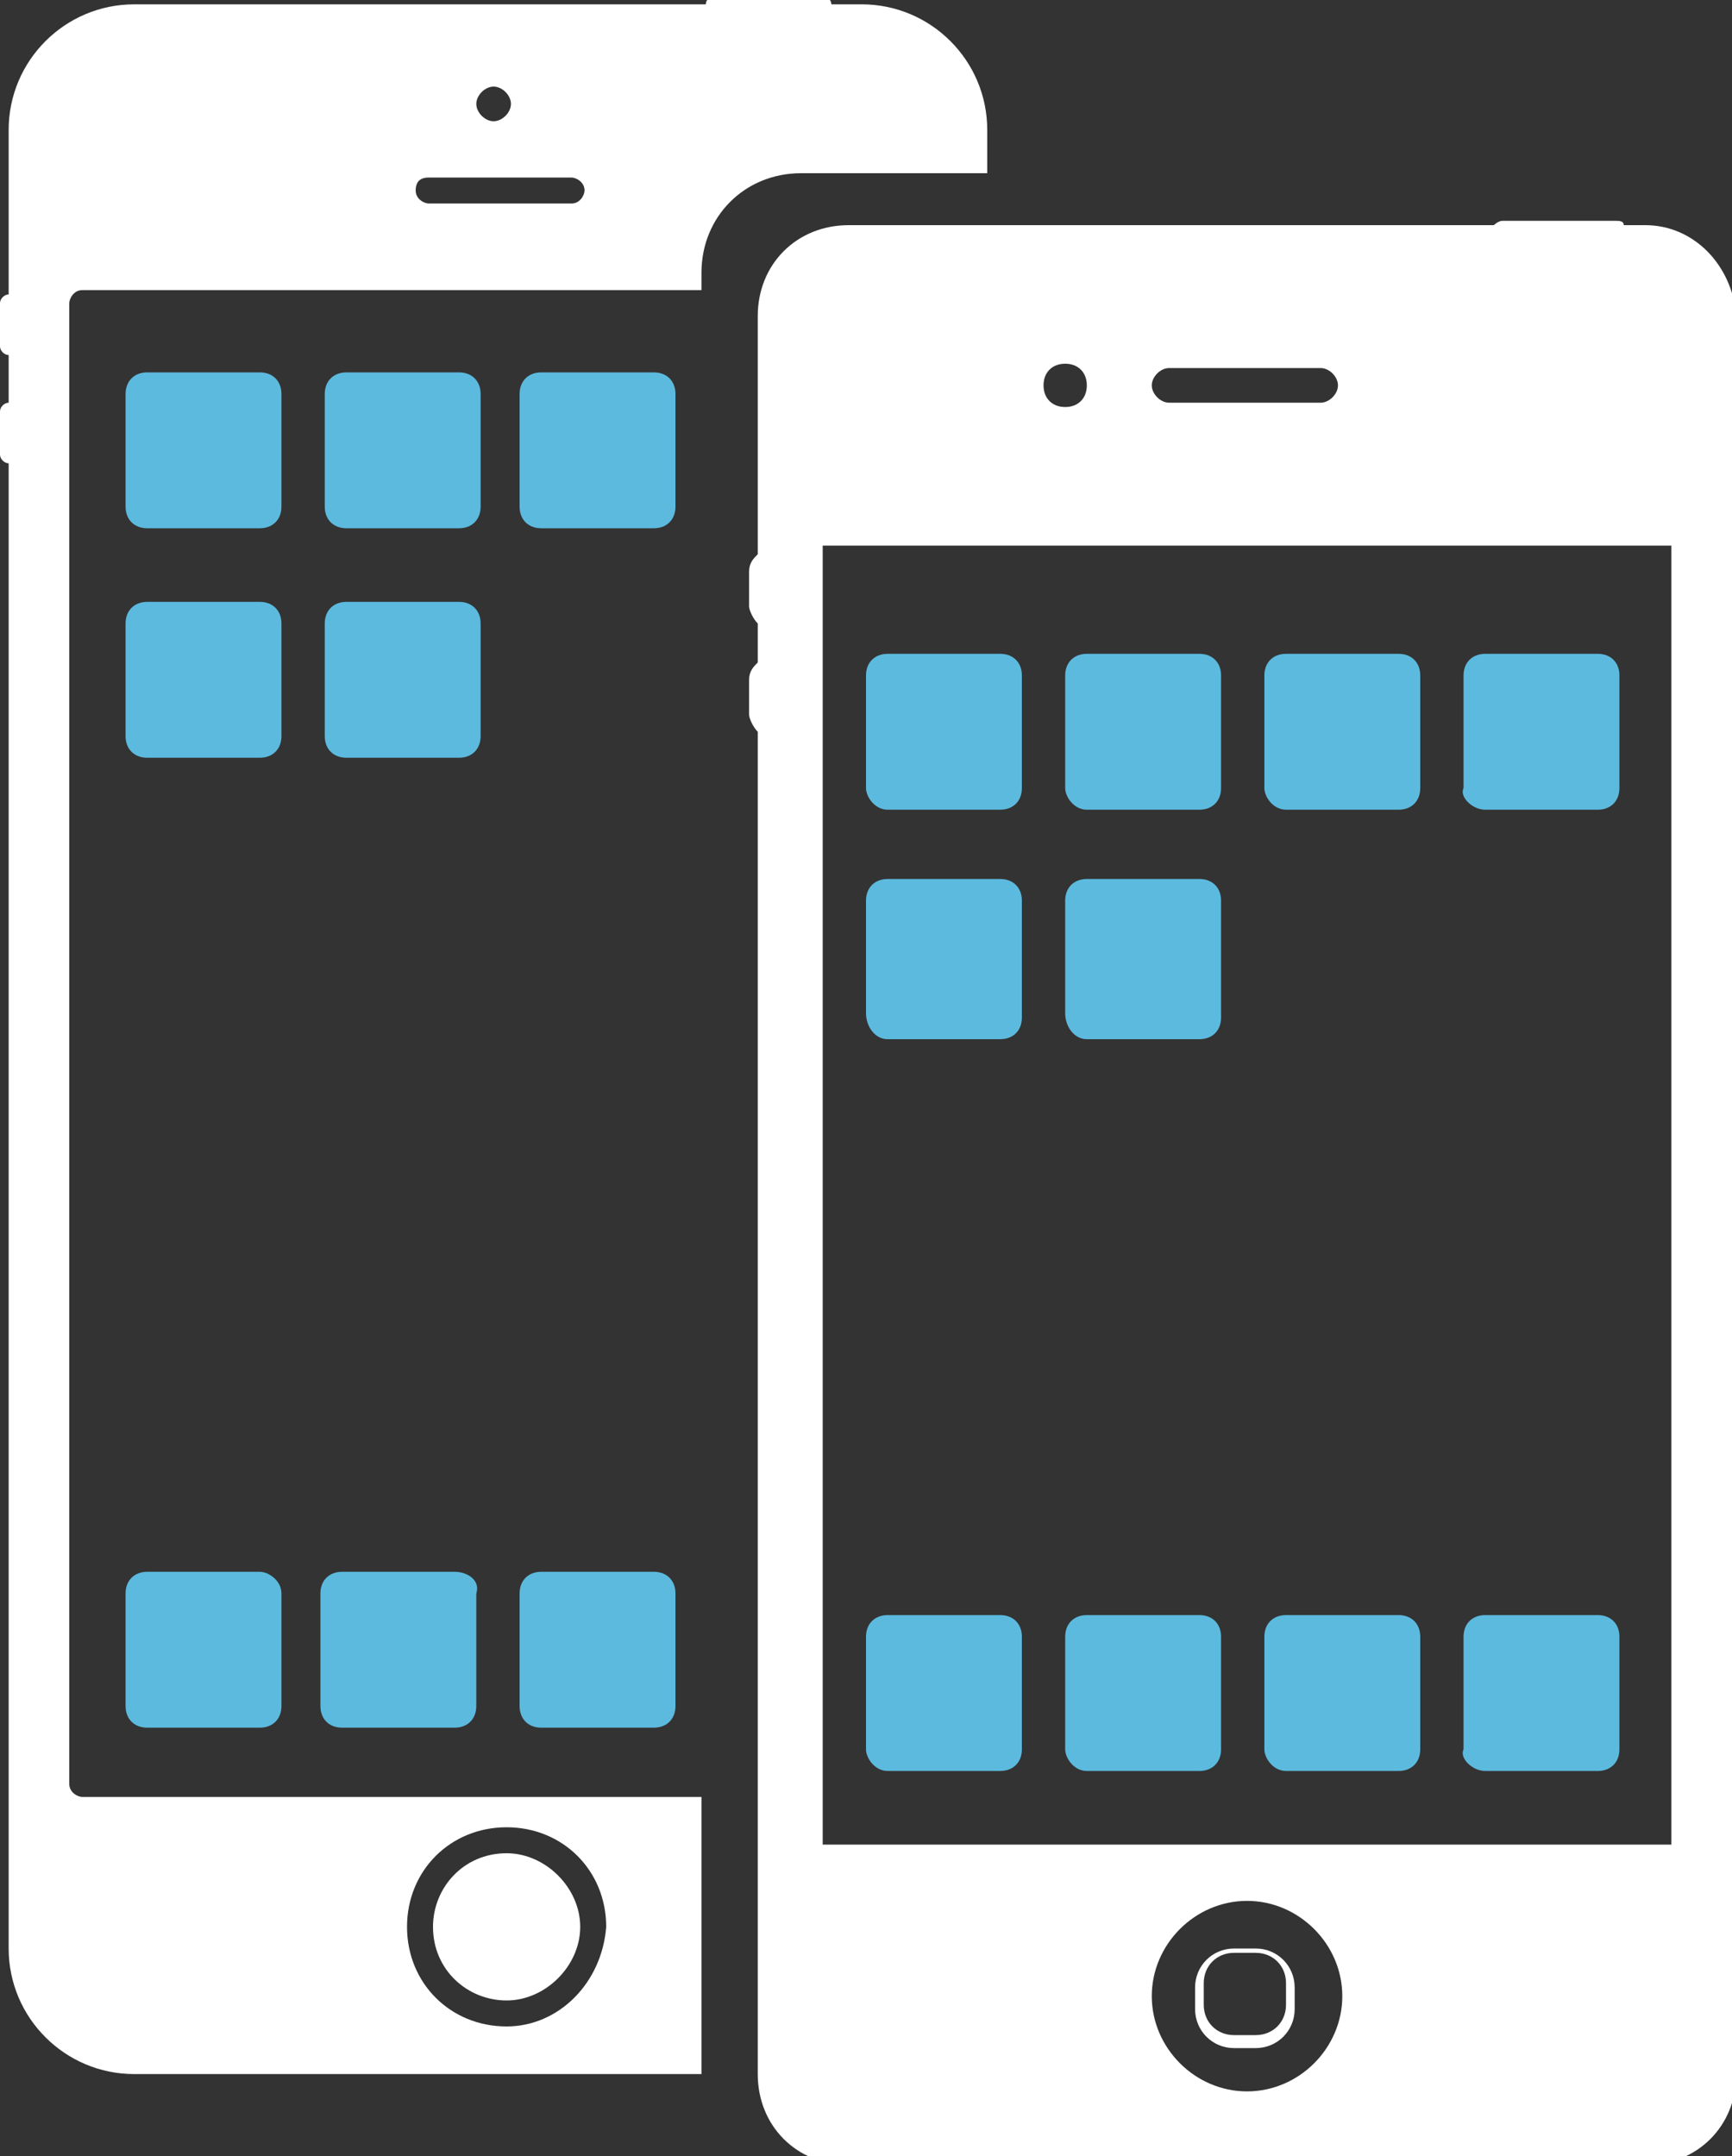 <?xml version="1.0" encoding="utf-8"?>
<!-- Generator: Adobe Illustrator 18.1.1, SVG Export Plug-In . SVG Version: 6.00 Build 0)  -->
<svg version="1.1" id="Layer_1" xmlns="http://www.w3.org/2000/svg" xmlns:xlink="http://www.w3.org/1999/xlink" x="0px" y="0px"
	 viewBox="494.3 5.2 40 49.8" enable-background="new 494.3 5.2 40 49.8" xml:space="preserve">
<rect x="494.3" y="5.2" width="40" height="49.8" fill="#333333" stroke="none"/>
<g>
	<g>
		<path fill="#FFFFFF" d="M523.3,50.2h-0.5c-0.5,0-0.9,0.4-0.9,0.9v0.5c0,0.5,0.4,0.9,0.9,0.9h0.5c0.5,0,0.9-0.4,0.9-0.9v-0.5
			C524.2,50.6,523.8,50.2,523.3,50.2z M524,51.5c0,0.4-0.3,0.7-0.7,0.7h-0.5c-0.4,0-0.7-0.3-0.7-0.7v-0.5c0-0.4,0.3-0.7,0.7-0.7h0.5
			c0.4,0,0.7,0.3,0.7,0.7V51.5z"/>
		<path fill="#FFFFFF" d="M532.3,10.4h-0.5c0-0.1-0.1-0.1-0.2-0.1H529c-0.1,0-0.2,0.1-0.2,0.1h-14.9c-1.2,0-2.1,0.9-2.1,2.1V18
			c-0.1,0.1-0.2,0.2-0.2,0.4v0.8c0,0.1,0.1,0.3,0.2,0.4v0.9c-0.1,0.1-0.2,0.2-0.2,0.4v0.8c0,0.1,0.1,0.3,0.2,0.4v31
			c0,1.2,0.9,2.1,2.1,2.1h18.4c1.2,0,2.1-0.9,2.1-2.1V12.5C534.3,11.3,533.4,10.4,532.3,10.4z M521.3,13.7h3.5
			c0.2,0,0.4,0.2,0.4,0.4c0,0.2-0.2,0.4-0.4,0.4h-3.5c-0.2,0-0.4-0.2-0.4-0.4C520.9,13.9,521.1,13.7,521.3,13.7z M518.9,13.6
			c0.3,0,0.5,0.2,0.5,0.5c0,0.3-0.2,0.5-0.5,0.5c-0.3,0-0.5-0.2-0.5-0.5C518.4,13.8,518.6,13.6,518.9,13.6z M523.1,53.5
			c-1.2,0-2.2-1-2.2-2.2c0-1.2,1-2.2,2.2-2.2c1.2,0,2.2,1,2.2,2.2C525.3,52.5,524.3,53.5,523.1,53.5z M532.9,47.8h-19.6v-30h19.6
			V47.8z"/>
		<g>
			<g>
				<g>
					<path fill="#5CBADE" d="M528.6,46.1h2.6c0.3,0,0.5-0.2,0.5-0.5v-2.6c0-0.3-0.2-0.5-0.5-0.5h-2.6c-0.3,0-0.5,0.2-0.5,0.5v2.6
						C528,45.8,528.3,46.1,528.6,46.1z"/>
				</g>
				<g>
					<path fill="#5CBADE" d="M524,23.9h2.6c0.3,0,0.5-0.2,0.5-0.5v-2.6c0-0.3-0.2-0.5-0.5-0.5H524c-0.3,0-0.5,0.2-0.5,0.5v2.6
						C523.5,23.6,523.7,23.9,524,23.9z"/>
				</g>
				<g>
					<path fill="#5CBADE" d="M528.6,23.9h2.6c0.3,0,0.5-0.2,0.5-0.5v-2.6c0-0.3-0.2-0.5-0.5-0.5h-2.6c-0.3,0-0.5,0.2-0.5,0.5v2.6
						C528,23.6,528.3,23.9,528.6,23.9z"/>
				</g>
				<g>
					<path fill="#5CBADE" d="M514.8,46.1h2.6c0.3,0,0.5-0.2,0.5-0.5v-2.6c0-0.3-0.2-0.5-0.5-0.5h-2.6c-0.3,0-0.5,0.2-0.5,0.5v2.6
						C514.3,45.8,514.5,46.1,514.8,46.1z"/>
				</g>
				<g>
					<path fill="#5CBADE" d="M514.8,23.9h2.6c0.3,0,0.5-0.2,0.5-0.5v-2.6c0-0.3-0.2-0.5-0.5-0.5h-2.6c-0.3,0-0.5,0.2-0.5,0.5v2.6
						C514.3,23.6,514.5,23.9,514.8,23.9z"/>
				</g>
				<g>
					<path fill="#5CBADE" d="M514.8,29.2h2.6c0.3,0,0.5-0.2,0.5-0.5V26c0-0.3-0.2-0.5-0.5-0.5h-2.6c-0.3,0-0.5,0.2-0.5,0.5v2.6
						C514.3,28.9,514.5,29.2,514.8,29.2z"/>
				</g>
				<g>
					<path fill="#5CBADE" d="M519.4,23.9h2.6c0.3,0,0.5-0.2,0.5-0.5v-2.6c0-0.3-0.2-0.5-0.5-0.5h-2.6c-0.3,0-0.5,0.2-0.5,0.5v2.6
						C518.9,23.6,519.1,23.9,519.4,23.9z"/>
				</g>
				<g>
					<path fill="#5CBADE" d="M524,46.1h2.6c0.3,0,0.5-0.2,0.5-0.5v-2.6c0-0.3-0.2-0.5-0.5-0.5H524c-0.3,0-0.5,0.2-0.5,0.5v2.6
						C523.5,45.8,523.7,46.1,524,46.1z"/>
				</g>
				<g>
					<path fill="#5CBADE" d="M519.4,29.2h2.6c0.3,0,0.5-0.2,0.5-0.5V26c0-0.3-0.2-0.5-0.5-0.5h-2.6c-0.3,0-0.5,0.2-0.5,0.5v2.6
						C518.9,28.9,519.1,29.2,519.4,29.2z"/>
				</g>
				<g>
					<path fill="#5CBADE" d="M519.4,46.1h2.6c0.3,0,0.5-0.2,0.5-0.5v-2.6c0-0.3-0.2-0.5-0.5-0.5h-2.6c-0.3,0-0.5,0.2-0.5,0.5v2.6
						C518.9,45.8,519.1,46.1,519.4,46.1z"/>
				</g>
			</g>
		</g>
	</g>
	<g>
		<path fill="#FFFFFF" d="M510.5,46.7h-14.3c-0.1,0-0.3-0.1-0.3-0.3V12.2c0-0.1,0.1-0.3,0.3-0.3h14.3v-0.4c0-1.3,1-2.3,2.3-2.3h4.3
			v-1c0-1.6-1.3-2.9-2.9-2.9h-0.7c0-0.1-0.1-0.2-0.2-0.2h-2.5c-0.1,0-0.2,0.1-0.2,0.2h-13.2c-1.6,0-2.9,1.3-2.9,2.9V12
			c-0.1,0-0.2,0.1-0.2,0.2v1c0,0.1,0.1,0.2,0.2,0.2v1.1c-0.1,0-0.2,0.1-0.2,0.2v1c0,0.1,0.1,0.2,0.2,0.2v34.3c0,1.6,1.3,2.9,2.9,2.9
			h13.1V46.7z M505.7,7.2c0.2,0,0.4,0.2,0.4,0.4c0,0.2-0.2,0.4-0.4,0.4c-0.2,0-0.4-0.2-0.4-0.4S505.5,7.2,505.7,7.2z M504.2,9.3h3.3
			c0.1,0,0.3,0.1,0.3,0.3c0,0.1-0.1,0.3-0.3,0.3h-3.3c-0.1,0-0.3-0.1-0.3-0.3C503.9,9.4,504,9.3,504.2,9.3z M506,52
			c-1.3,0-2.3-1-2.3-2.3c0-1.3,1-2.3,2.3-2.3s2.3,1,2.3,2.3C508.2,51,507.2,52,506,52z"/>
		<path fill="#FFFFFF" d="M506,48c-1,0-1.7,0.8-1.7,1.7c0,1,0.8,1.7,1.7,1.7s1.7-0.8,1.7-1.7C507.7,48.8,506.9,48,506,48z"/>
		<g>
			<g>
				<path fill="#5CBADE" d="M500.3,41.5h-2.6c-0.3,0-0.5,0.2-0.5,0.5v2.6c0,0.3,0.2,0.5,0.5,0.5h2.6c0.3,0,0.5-0.2,0.5-0.5V42
					C500.8,41.7,500.5,41.5,500.3,41.5z"/>
				<path fill="#5CBADE" d="M500.8,14.3c0-0.3-0.2-0.5-0.5-0.5h-2.6c-0.3,0-0.5,0.2-0.5,0.5v2.6c0,0.3,0.2,0.5,0.5,0.5h2.6
					c0.3,0,0.5-0.2,0.5-0.5V14.3z"/>
				<path fill="#5CBADE" d="M500.8,19.6c0-0.3-0.2-0.5-0.5-0.5h-2.6c-0.3,0-0.5,0.2-0.5,0.5v2.6c0,0.3,0.2,0.5,0.5,0.5h2.6
					c0.3,0,0.5-0.2,0.5-0.5V19.6z"/>
				<path fill="#5CBADE" d="M504.8,41.5h-2.6c-0.3,0-0.5,0.2-0.5,0.5v2.6c0,0.3,0.2,0.5,0.5,0.5h2.6c0.3,0,0.5-0.2,0.5-0.5V42
					C505.4,41.7,505.1,41.5,504.8,41.5z"/>
				<path fill="#5CBADE" d="M509.9,14.3c0-0.3-0.2-0.5-0.5-0.5h-2.6c-0.3,0-0.5,0.2-0.5,0.5v2.6c0,0.3,0.2,0.5,0.5,0.5h2.6
					c0.3,0,0.5-0.2,0.5-0.5V14.3z"/>
				<path fill="#5CBADE" d="M505.4,14.3c0-0.3-0.2-0.5-0.5-0.5h-2.6c-0.3,0-0.5,0.2-0.5,0.5v2.6c0,0.3,0.2,0.5,0.5,0.5h2.6
					c0.3,0,0.5-0.2,0.5-0.5V14.3z"/>
				<path fill="#5CBADE" d="M505.4,19.6c0-0.3-0.2-0.5-0.5-0.5h-2.6c-0.3,0-0.5,0.2-0.5,0.5v2.6c0,0.3,0.2,0.5,0.5,0.5h2.6
					c0.3,0,0.5-0.2,0.5-0.5V19.6z"/>
				<path fill="#5CBADE" d="M509.4,41.5h-2.6c-0.3,0-0.5,0.2-0.5,0.5v2.6c0,0.3,0.2,0.5,0.5,0.5h2.6c0.3,0,0.5-0.2,0.5-0.5V42
					C509.9,41.7,509.7,41.5,509.4,41.5z"/>
			</g>
		</g>
	</g>
</g>
</svg>
